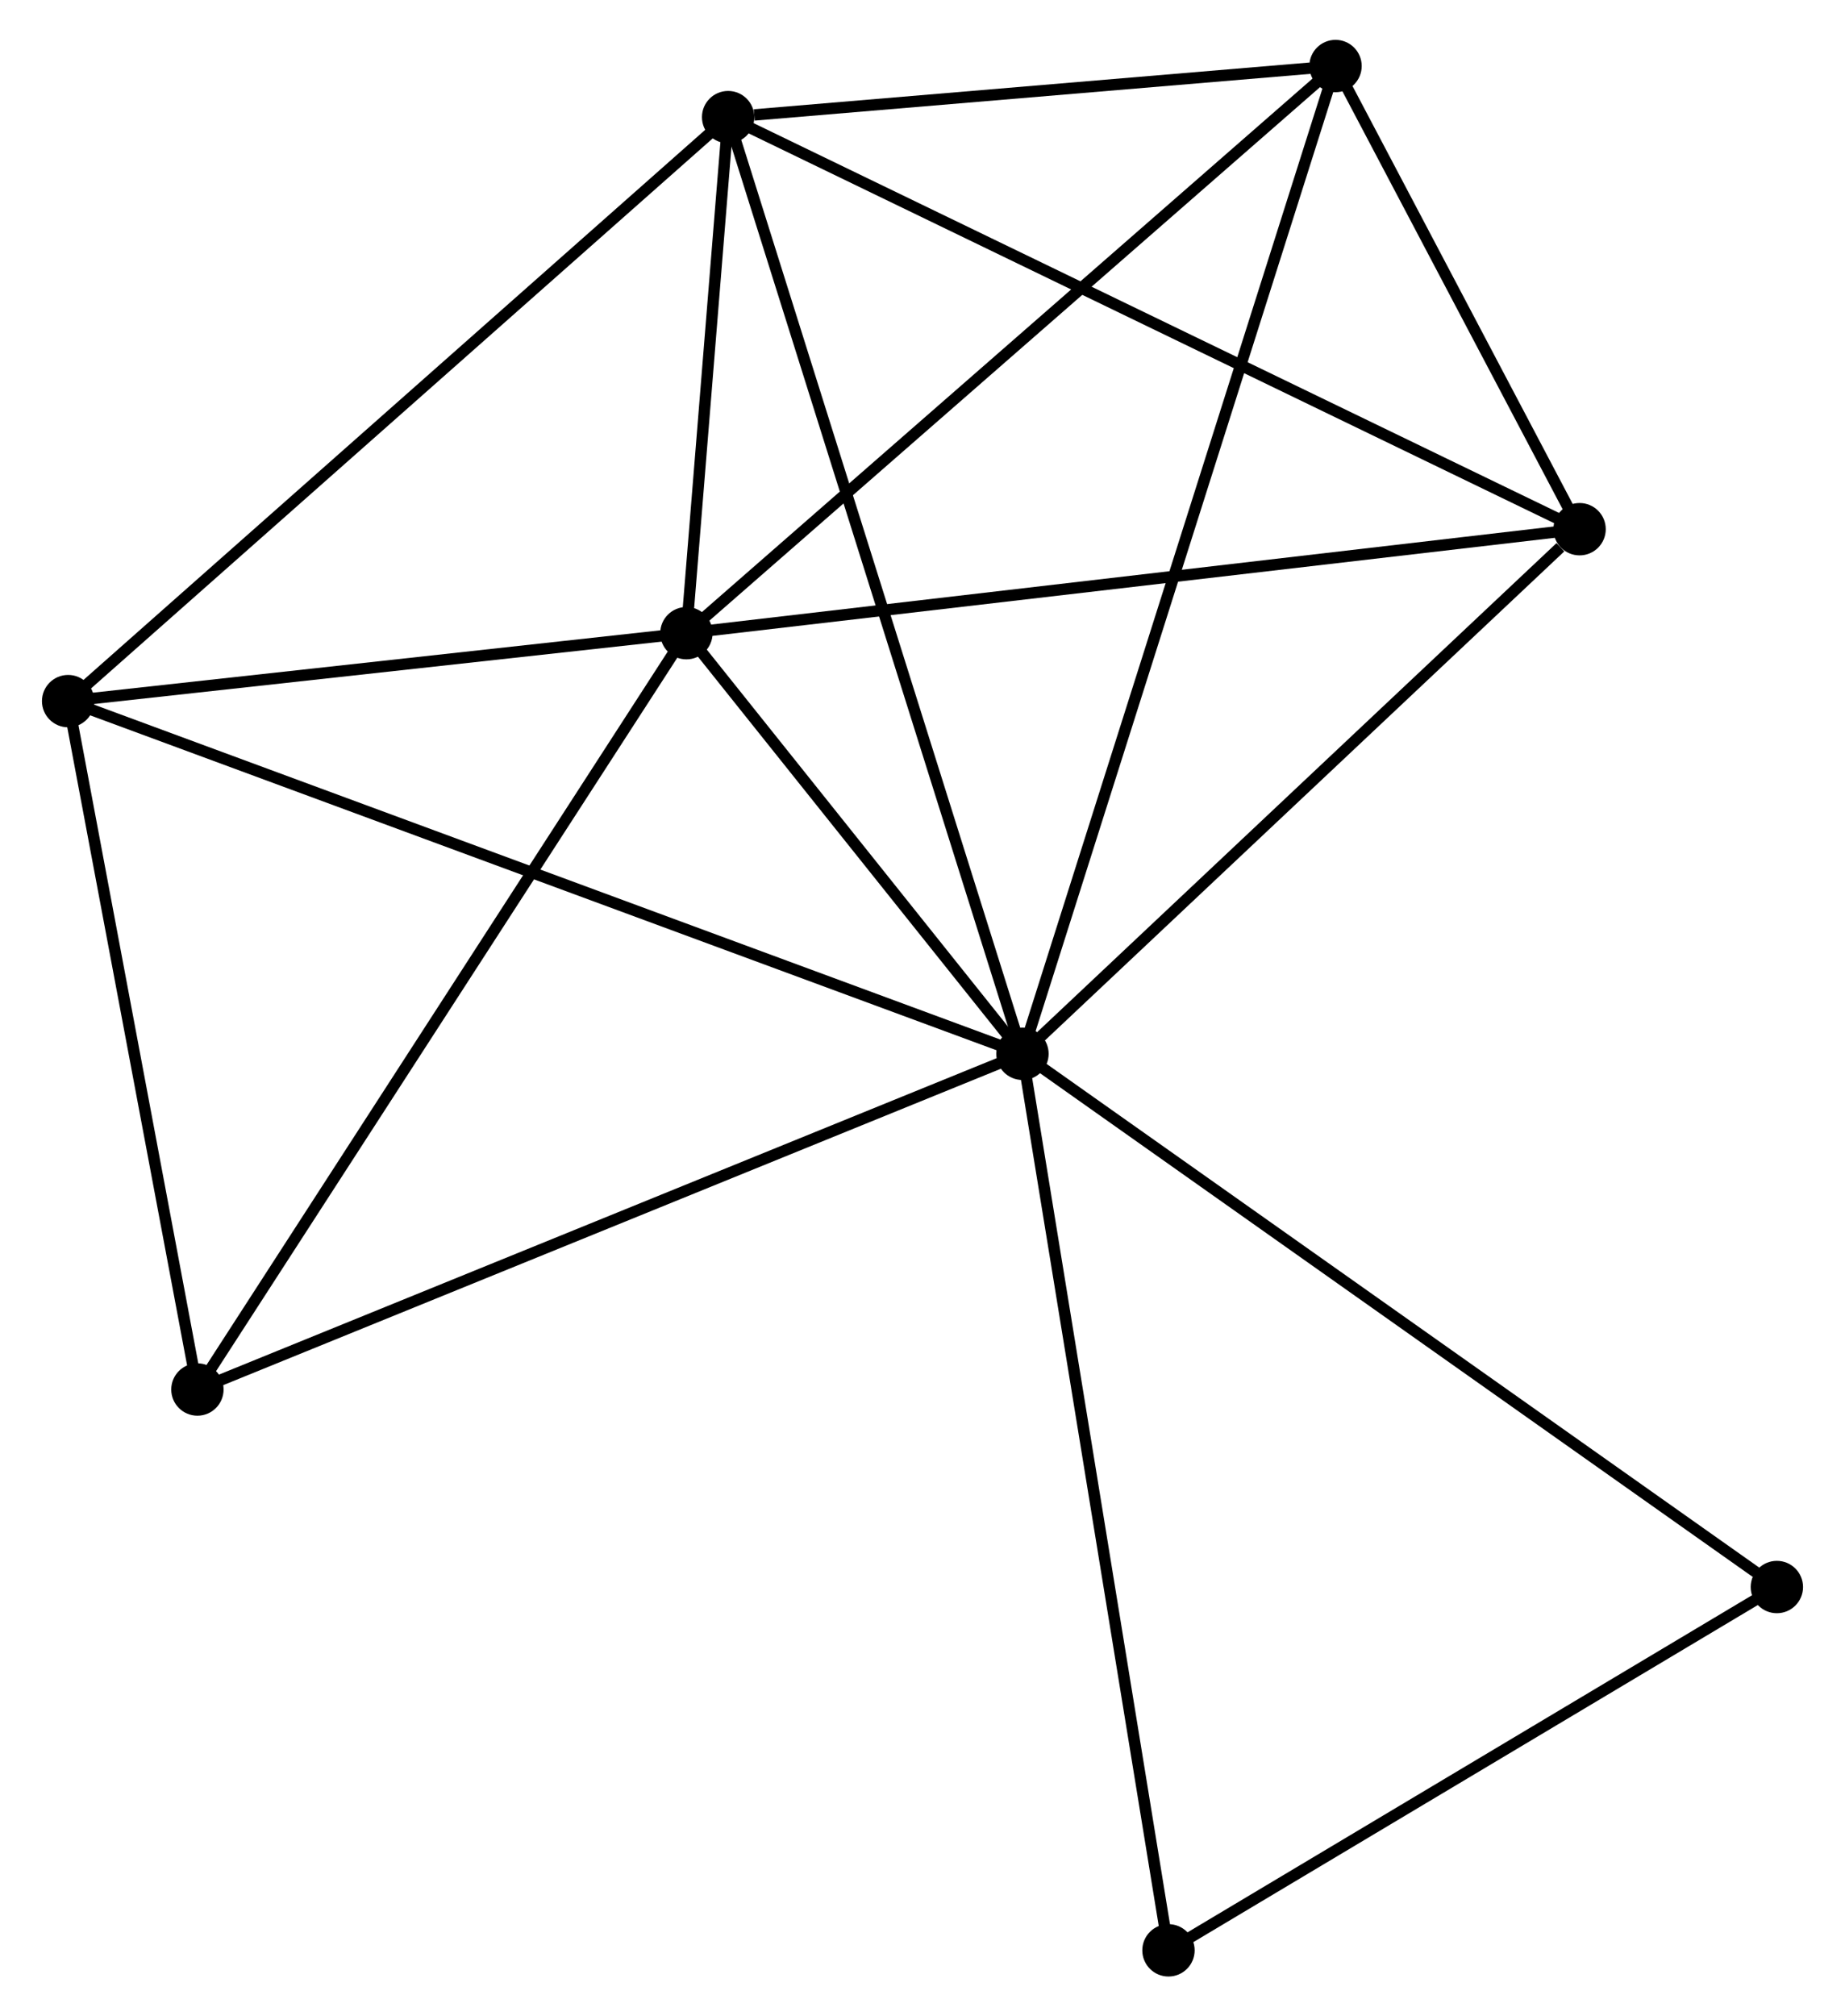 <?xml version="1.0" encoding="UTF-8" standalone="no"?>
<!DOCTYPE svg PUBLIC "-//W3C//DTD SVG 1.1//EN"
 "http://www.w3.org/Graphics/SVG/1.1/DTD/svg11.dtd">
<!-- Generated by graphviz version 2.36.0 (20140111.2315)
 -->
<!-- Title: %3 Pages: 1 -->
<svg width="162pt" height="177pt"
 viewBox="0.00 0.00 161.72 177.10" xmlns="http://www.w3.org/2000/svg" xmlns:xlink="http://www.w3.org/1999/xlink">
<g id="graph0" class="graph" transform="scale(1 1) rotate(0) translate(4 173.102)">
<title>%3</title>
<!-- 0 -->
<g id="node1" class="node"><title>0</title>
<ellipse fill="black" stroke="black" cx="85.642" cy="-80.545" rx="1.8" ry="1.8"/>
</g>
<!-- 1 -->
<g id="node2" class="node"><title>1</title>
<ellipse fill="black" stroke="black" cx="56.118" cy="-117.489" rx="1.8" ry="1.8"/>
</g>
<!-- 0&#45;&#45;1 -->
<g id="edge1" class="edge"><title>0&#45;&#45;1</title>
<path fill="none" stroke="black" d="M84.373,-82.132C79.517,-88.209 62.14,-109.953 57.349,-115.948"/>
</g>
<!-- 2 -->
<g id="node3" class="node"><title>2</title>
<ellipse fill="black" stroke="black" cx="59.784" cy="-162.814" rx="1.8" ry="1.8"/>
</g>
<!-- 0&#45;&#45;2 -->
<g id="edge2" class="edge"><title>0&#45;&#45;2</title>
<path fill="none" stroke="black" d="M85.102,-82.263C81.766,-92.877 63.988,-149.439 60.412,-160.818"/>
</g>
<!-- 3 -->
<g id="node4" class="node"><title>3</title>
<ellipse fill="black" stroke="black" cx="113.146" cy="-167.302" rx="1.8" ry="1.8"/>
</g>
<!-- 0&#45;&#45;3 -->
<g id="edge3" class="edge"><title>0&#45;&#45;3</title>
<path fill="none" stroke="black" d="M86.216,-82.357C89.796,-93.648 109.004,-154.239 112.575,-165.5"/>
</g>
<!-- 4 -->
<g id="node5" class="node"><title>4</title>
<ellipse fill="black" stroke="black" cx="1.8" cy="-111.521" rx="1.8" ry="1.8"/>
</g>
<!-- 0&#45;&#45;4 -->
<g id="edge4" class="edge"><title>0&#45;&#45;4</title>
<path fill="none" stroke="black" d="M83.891,-81.192C72.979,-85.223 14.425,-106.856 3.542,-110.877"/>
</g>
<!-- 5 -->
<g id="node6" class="node"><title>5</title>
<ellipse fill="black" stroke="black" cx="134.588" cy="-126.622" rx="1.8" ry="1.8"/>
</g>
<!-- 0&#45;&#45;5 -->
<g id="edge5" class="edge"><title>0&#45;&#45;5</title>
<path fill="none" stroke="black" d="M87.27,-82.078C94.702,-89.073 125.356,-117.931 132.903,-125.036"/>
</g>
<!-- 6 -->
<g id="node7" class="node"><title>6</title>
<ellipse fill="black" stroke="black" cx="13.158" cy="-51.058" rx="1.8" ry="1.8"/>
</g>
<!-- 0&#45;&#45;6 -->
<g id="edge6" class="edge"><title>0&#45;&#45;6</title>
<path fill="none" stroke="black" d="M83.85,-79.816C73.822,-75.736 24.751,-55.775 14.887,-51.762"/>
</g>
<!-- 7 -->
<g id="node8" class="node"><title>7</title>
<ellipse fill="black" stroke="black" cx="151.92" cy="-33.71" rx="1.8" ry="1.8"/>
</g>
<!-- 0&#45;&#45;7 -->
<g id="edge7" class="edge"><title>0&#45;&#45;7</title>
<path fill="none" stroke="black" d="M87.28,-79.387C96.37,-72.964 140.542,-41.751 150.096,-35"/>
</g>
<!-- 8 -->
<g id="node9" class="node"><title>8</title>
<ellipse fill="black" stroke="black" cx="98.47" cy="-1.8" rx="1.8" ry="1.8"/>
</g>
<!-- 0&#45;&#45;8 -->
<g id="edge8" class="edge"><title>0&#45;&#45;8</title>
<path fill="none" stroke="black" d="M85.959,-78.598C87.734,-67.704 96.418,-14.395 98.164,-3.678"/>
</g>
<!-- 1&#45;&#45;2 -->
<g id="edge9" class="edge"><title>1&#45;&#45;2</title>
<path fill="none" stroke="black" d="M56.275,-119.436C56.878,-126.892 59.036,-153.568 59.632,-160.924"/>
</g>
<!-- 1&#45;&#45;3 -->
<g id="edge10" class="edge"><title>1&#45;&#45;3</title>
<path fill="none" stroke="black" d="M57.528,-118.72C65.349,-125.552 103.356,-158.751 111.576,-165.931"/>
</g>
<!-- 1&#45;&#45;4 -->
<g id="edge11" class="edge"><title>1&#45;&#45;4</title>
<path fill="none" stroke="black" d="M54.31,-117.29C46.064,-116.384 12.045,-112.646 3.67,-111.726"/>
</g>
<!-- 1&#45;&#45;5 -->
<g id="edge12" class="edge"><title>1&#45;&#45;5</title>
<path fill="none" stroke="black" d="M58.057,-117.714C68.914,-118.978 122.037,-125.161 132.716,-126.404"/>
</g>
<!-- 1&#45;&#45;6 -->
<g id="edge13" class="edge"><title>1&#45;&#45;6</title>
<path fill="none" stroke="black" d="M55.056,-115.847C49.164,-106.736 20.533,-62.463 14.341,-52.887"/>
</g>
<!-- 2&#45;&#45;3 -->
<g id="edge14" class="edge"><title>2&#45;&#45;3</title>
<path fill="none" stroke="black" d="M62.077,-163.007C70.855,-163.745 102.261,-166.387 110.921,-167.115"/>
</g>
<!-- 2&#45;&#45;4 -->
<g id="edge15" class="edge"><title>2&#45;&#45;4</title>
<path fill="none" stroke="black" d="M58.351,-161.546C50.399,-154.511 11.754,-120.326 3.396,-112.933"/>
</g>
<!-- 2&#45;&#45;5 -->
<g id="edge16" class="edge"><title>2&#45;&#45;5</title>
<path fill="none" stroke="black" d="M61.633,-161.919C71.983,-156.912 122.624,-132.41 132.804,-127.485"/>
</g>
<!-- 3&#45;&#45;5 -->
<g id="edge17" class="edge"><title>3&#45;&#45;5</title>
<path fill="none" stroke="black" d="M114.067,-165.554C117.594,-158.863 130.214,-134.92 133.694,-128.318"/>
</g>
<!-- 4&#45;&#45;6 -->
<g id="edge18" class="edge"><title>4&#45;&#45;6</title>
<path fill="none" stroke="black" d="M2.178,-109.509C3.902,-100.329 11.016,-62.463 12.767,-53.14"/>
</g>
<!-- 7&#45;&#45;8 -->
<g id="edge19" class="edge"><title>7&#45;&#45;8</title>
<path fill="none" stroke="black" d="M150.142,-32.649C142.027,-27.804 108.552,-7.819 100.31,-2.898"/>
</g>
</g>
</svg>
